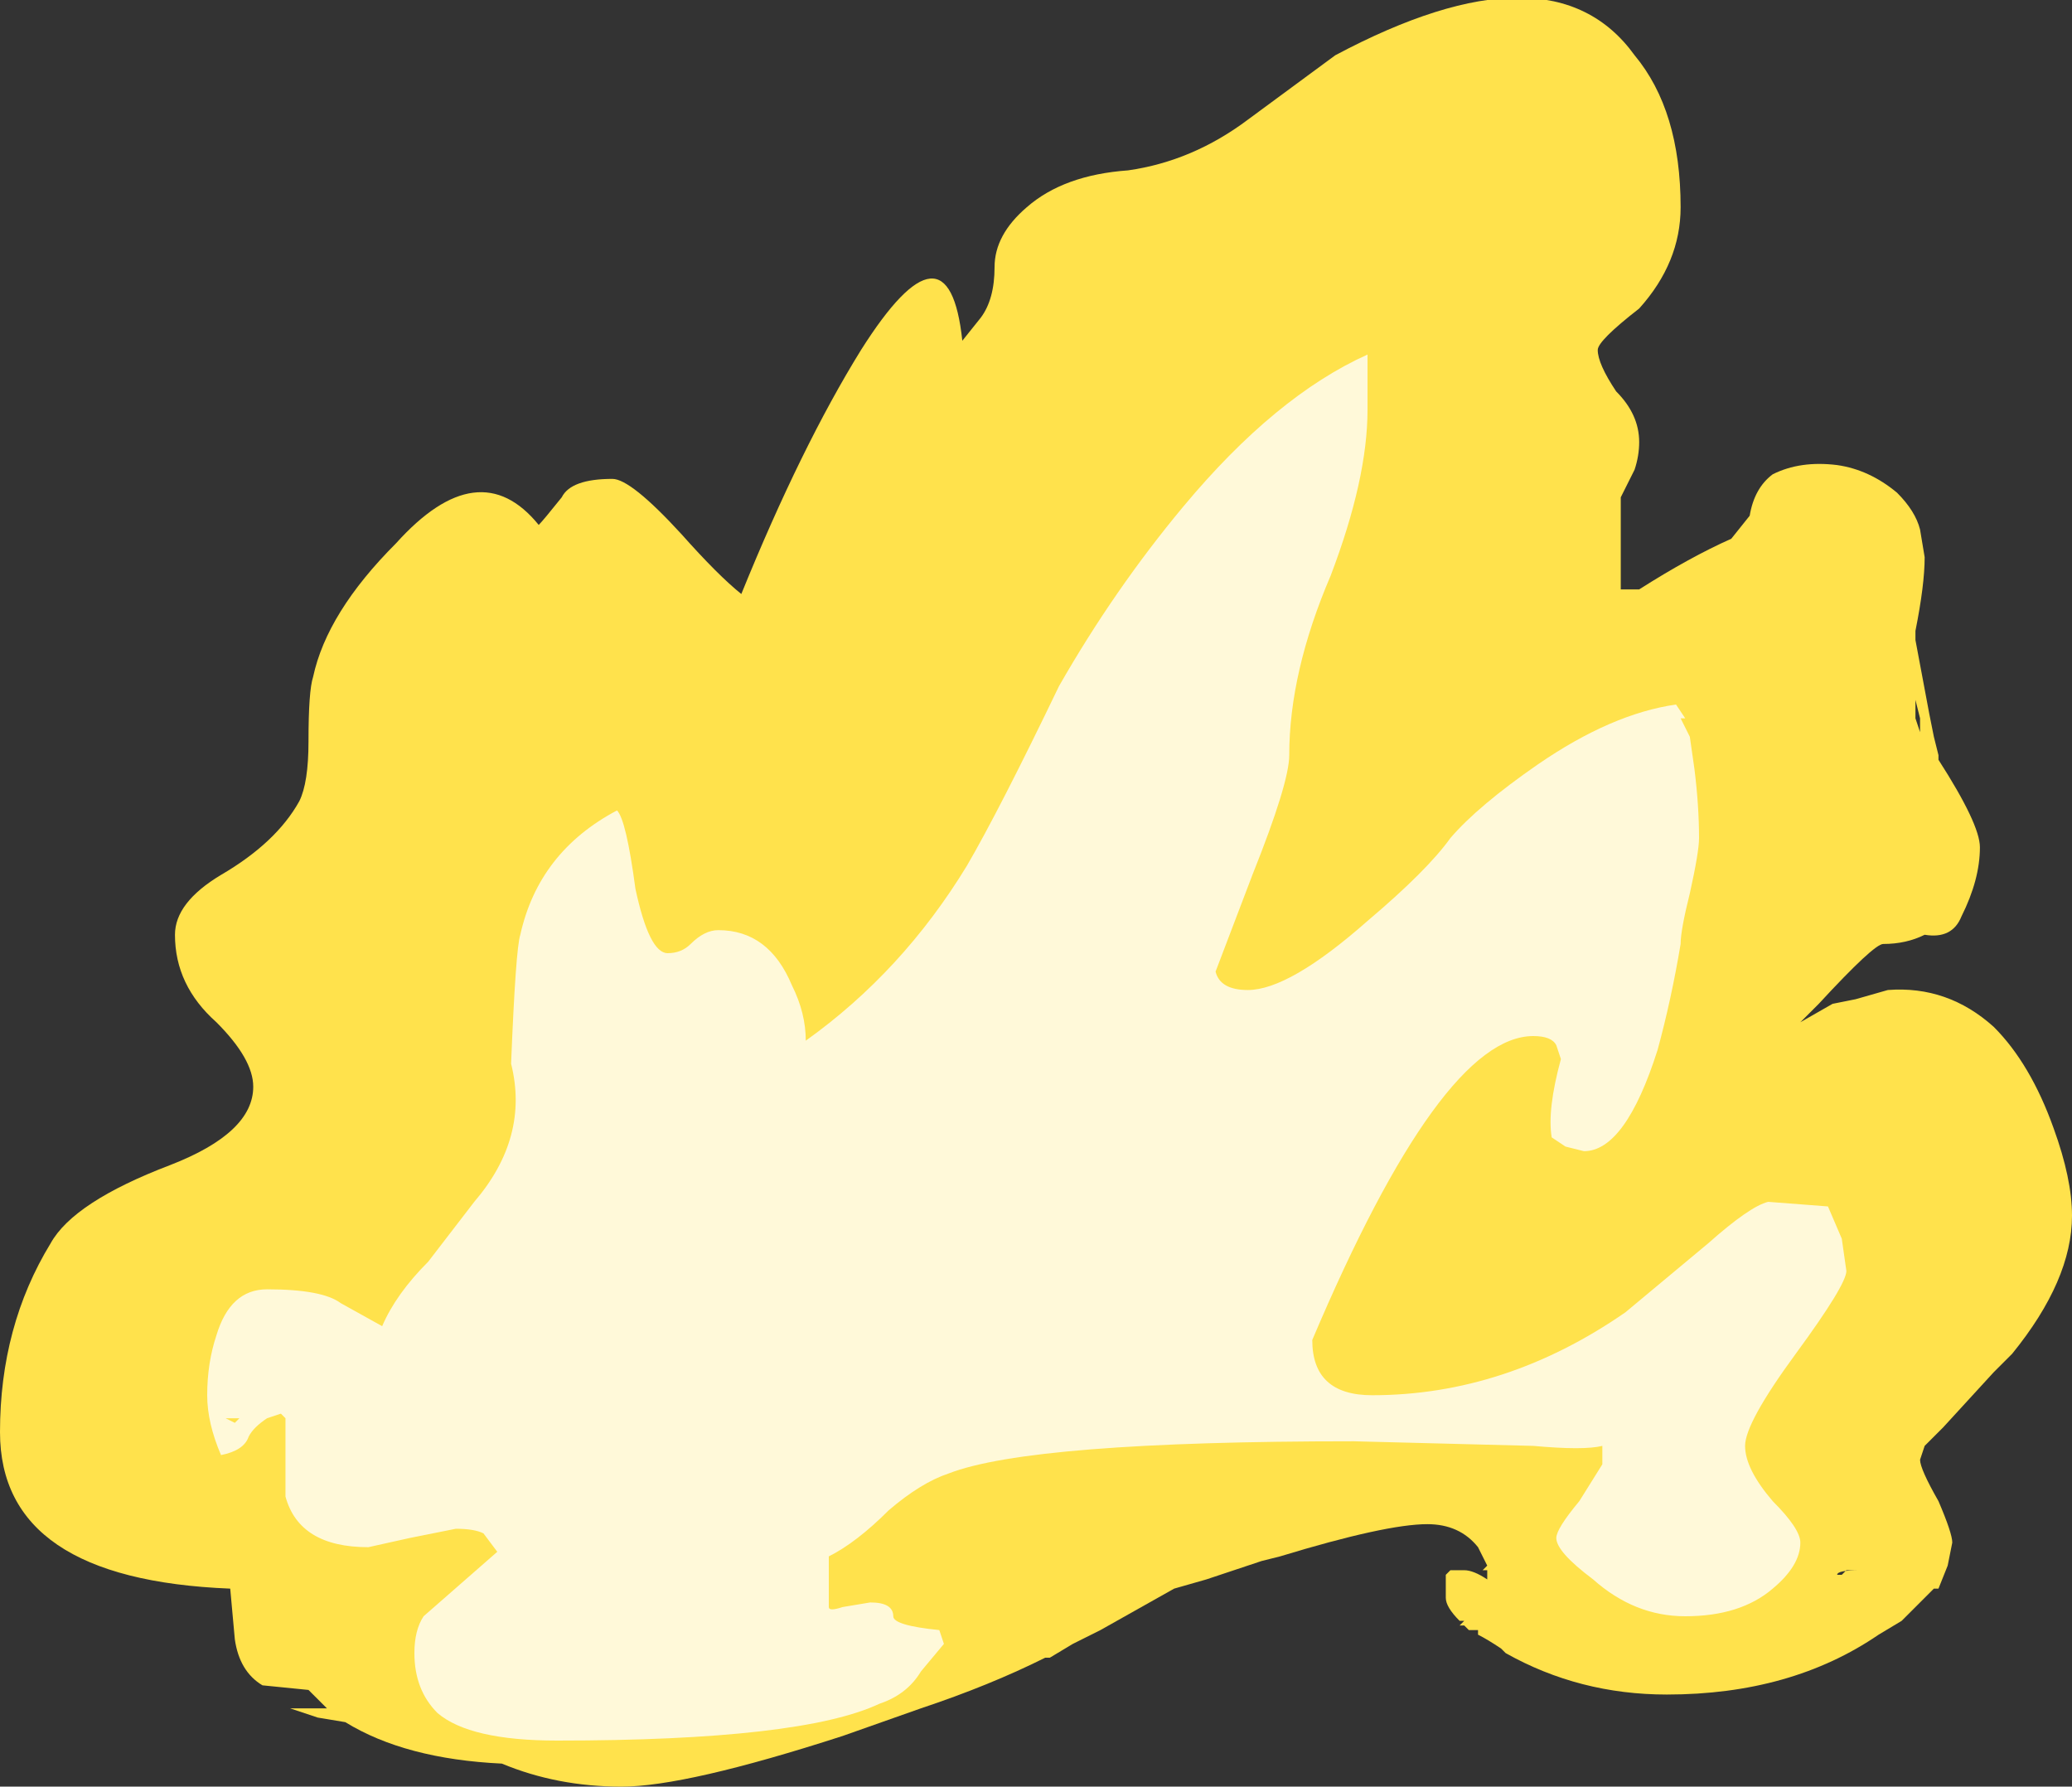 <?xml version="1.0" encoding="UTF-8" standalone="no"?>
<svg xmlns:ffdec="https://www.free-decompiler.com/flash" xmlns:xlink="http://www.w3.org/1999/xlink" ffdec:objectType="shape" height="19.4px" width="22.5px" xmlns="http://www.w3.org/2000/svg">
  <rect width="100%" height="100%" fill="#333333" stroke="none"/>
  <g transform="matrix(1.0, 0.0, 0.0, 1.0, 11.35, 18.85)">
    <path d="M2.2 -17.55 L3.15 -18.25 Q5.5 -19.5 6.4 -18.25 6.9 -17.65 6.9 -16.6 6.9 -16.0 6.45 -15.5 6.0 -15.15 6.0 -15.05 6.0 -14.9 6.2 -14.6 6.45 -14.35 6.45 -14.05 6.45 -13.9 6.4 -13.75 L6.25 -13.45 6.25 -12.45 6.45 -12.45 Q7.0 -12.8 7.45 -13.0 L7.65 -13.25 Q7.7 -13.55 7.9 -13.7 8.2 -13.85 8.6 -13.8 8.95 -13.75 9.25 -13.5 9.45 -13.3 9.5 -13.1 L9.55 -12.8 Q9.55 -12.5 9.45 -12.0 L9.45 -11.9 9.6 -11.1 9.65 -10.85 9.7 -10.65 9.7 -10.6 Q10.15 -9.9 10.15 -9.65 10.15 -9.3 9.95 -8.9 9.85 -8.65 9.55 -8.7 9.35 -8.6 9.1 -8.6 9.0 -8.6 8.4 -7.95 L8.2 -7.75 8.55 -7.95 8.8 -8.0 9.15 -8.1 Q9.8 -8.15 10.3 -7.7 10.7 -7.3 10.95 -6.6 11.15 -6.05 11.15 -5.65 11.15 -4.95 10.5 -4.15 L10.3 -3.95 9.75 -3.35 9.55 -3.15 9.5 -3.0 Q9.5 -2.9 9.7 -2.55 9.85 -2.2 9.85 -2.1 L9.8 -1.85 9.7 -1.6 9.65 -1.6 9.3 -1.25 9.05 -1.1 Q8.1 -0.45 6.75 -0.45 5.8 -0.45 5.0 -0.9 L4.95 -0.95 Q4.8 -1.05 4.7 -1.1 L4.7 -1.15 4.6 -1.15 4.55 -1.2 4.5 -1.2 4.55 -1.25 4.5 -1.25 Q4.35 -1.4 4.35 -1.5 L4.35 -1.75 4.4 -1.8 4.55 -1.8 Q4.65 -1.8 4.8 -1.7 L4.8 -1.8 4.75 -1.8 4.8 -1.85 4.7 -2.05 Q4.5 -2.3 4.15 -2.3 3.7 -2.3 2.55 -1.95 L2.35 -1.9 1.75 -1.7 1.4 -1.6 0.6 -1.15 0.3 -1.0 0.05 -0.85 0.0 -0.85 Q-0.6 -0.55 -1.35 -0.3 L-2.2 0.0 Q-3.9 0.55 -4.6 0.55 -5.3 0.55 -5.9 0.3 -6.95 0.25 -7.6 -0.15 L-7.9 -0.2 -8.2 -0.3 -7.8 -0.3 -8.0 -0.5 -8.5 -0.55 Q-8.75 -0.7 -8.8 -1.05 L-8.85 -1.6 Q-11.35 -1.7 -11.35 -3.3 -11.35 -4.45 -10.8 -5.35 -10.55 -5.8 -9.5 -6.2 -8.6 -6.55 -8.6 -7.05 -8.6 -7.35 -9.0 -7.75 -9.45 -8.15 -9.45 -8.7 -9.45 -9.05 -8.95 -9.35 -8.35 -9.7 -8.1 -10.15 -8.0 -10.35 -8.0 -10.8 -8.0 -11.35 -7.95 -11.5 -7.8 -12.2 -7.05 -12.95 -6.15 -13.95 -5.5 -13.15 -5.45 -13.2 -5.25 -13.45 -5.15 -13.65 -4.7 -13.65 -4.5 -13.65 -3.95 -13.05 -3.55 -12.6 -3.3 -12.4 -2.65 -14.0 -2.0 -15.05 -1.05 -16.55 -0.9 -15.15 L-0.7 -15.4 Q-0.55 -15.6 -0.55 -15.95 -0.55 -16.3 -0.2 -16.6 0.2 -16.95 0.9 -17.0 1.6 -17.1 2.2 -17.55 M9.5 -11.05 L9.45 -11.25 9.45 -11.05 9.5 -10.9 9.5 -11.05 M8.65 -1.75 L8.7 -1.8 8.85 -1.8 Q8.6 -1.8 8.6 -1.75 L8.65 -1.75" fill="#ffe24c" fill-rule="evenodd" stroke="none"/>
    <path d="M3.5 -14.4 Q3.5 -13.65 3.1 -12.6 2.65 -11.55 2.65 -10.65 2.65 -10.35 2.25 -9.35 L1.85 -8.3 Q1.9 -8.1 2.2 -8.1 2.65 -8.1 3.5 -8.85 4.15 -9.4 4.4 -9.75 4.7 -10.1 5.35 -10.55 6.15 -11.1 6.85 -11.2 L6.95 -11.05 6.9 -11.05 7.0 -10.85 7.05 -10.5 Q7.1 -10.1 7.1 -9.75 7.1 -9.6 7.0 -9.15 6.9 -8.75 6.9 -8.6 6.8 -8.0 6.65 -7.45 6.3 -6.35 5.85 -6.35 L5.65 -6.4 5.5 -6.5 Q5.45 -6.8 5.6 -7.35 L5.55 -7.5 Q5.5 -7.6 5.3 -7.6 4.3 -7.6 2.9 -4.3 2.9 -3.7 3.55 -3.7 5.0 -3.7 6.3 -4.6 L7.2 -5.35 Q7.65 -5.75 7.85 -5.8 L8.5 -5.75 8.65 -5.4 8.7 -5.05 Q8.7 -4.9 8.15 -4.15 7.6 -3.4 7.6 -3.15 7.6 -2.9 7.9 -2.55 8.2 -2.25 8.2 -2.1 8.2 -1.85 7.9 -1.6 7.55 -1.3 6.95 -1.3 6.4 -1.3 5.95 -1.7 5.55 -2.0 5.55 -2.15 5.55 -2.25 5.8 -2.55 L6.05 -2.95 6.05 -3.15 Q5.85 -3.1 5.3 -3.15 L3.35 -3.2 Q-0.15 -3.2 -1.05 -2.85 -1.35 -2.75 -1.7 -2.45 -2.05 -2.1 -2.35 -1.95 L-2.35 -1.4 Q-2.35 -1.35 -2.2 -1.4 L-1.9 -1.45 Q-1.65 -1.45 -1.65 -1.3 -1.65 -1.2 -1.15 -1.15 L-1.1 -1.0 -1.35 -0.7 Q-1.5 -0.45 -1.8 -0.35 -2.65 0.05 -5.3 0.05 -6.25 0.05 -6.6 -0.25 -6.85 -0.5 -6.85 -0.9 -6.85 -1.15 -6.75 -1.3 L-5.95 -2.0 -6.1 -2.2 Q-6.2 -2.25 -6.4 -2.25 L-6.9 -2.15 -7.35 -2.05 Q-8.1 -2.05 -8.25 -2.6 L-8.25 -3.45 -8.3 -3.5 -8.45 -3.45 Q-8.6 -3.35 -8.65 -3.25 -8.7 -3.1 -8.95 -3.05 -9.1 -3.4 -9.1 -3.7 -9.1 -4.05 -9.0 -4.35 -8.85 -4.85 -8.45 -4.85 -7.85 -4.85 -7.65 -4.7 L-7.2 -4.45 Q-7.05 -4.8 -6.7 -5.15 L-6.2 -5.8 Q-5.6 -6.5 -5.8 -7.3 -5.75 -8.55 -5.7 -8.7 -5.5 -9.6 -4.65 -10.05 -4.55 -9.95 -4.45 -9.2 -4.3 -8.5 -4.1 -8.5 -3.95 -8.5 -3.85 -8.6 -3.7 -8.75 -3.55 -8.75 -3.0 -8.75 -2.75 -8.15 -2.6 -7.85 -2.6 -7.55 -1.55 -8.3 -0.85 -9.45 -0.5 -10.05 0.15 -11.4 0.75 -12.45 1.5 -13.35 2.5 -14.55 3.5 -15.0 L3.5 -14.4 M-8.75 -3.45 L-8.9 -3.45 -8.8 -3.4 -8.75 -3.45" fill="#fff9d9" fill-rule="evenodd" stroke="none"/>
  </g>
</svg>

